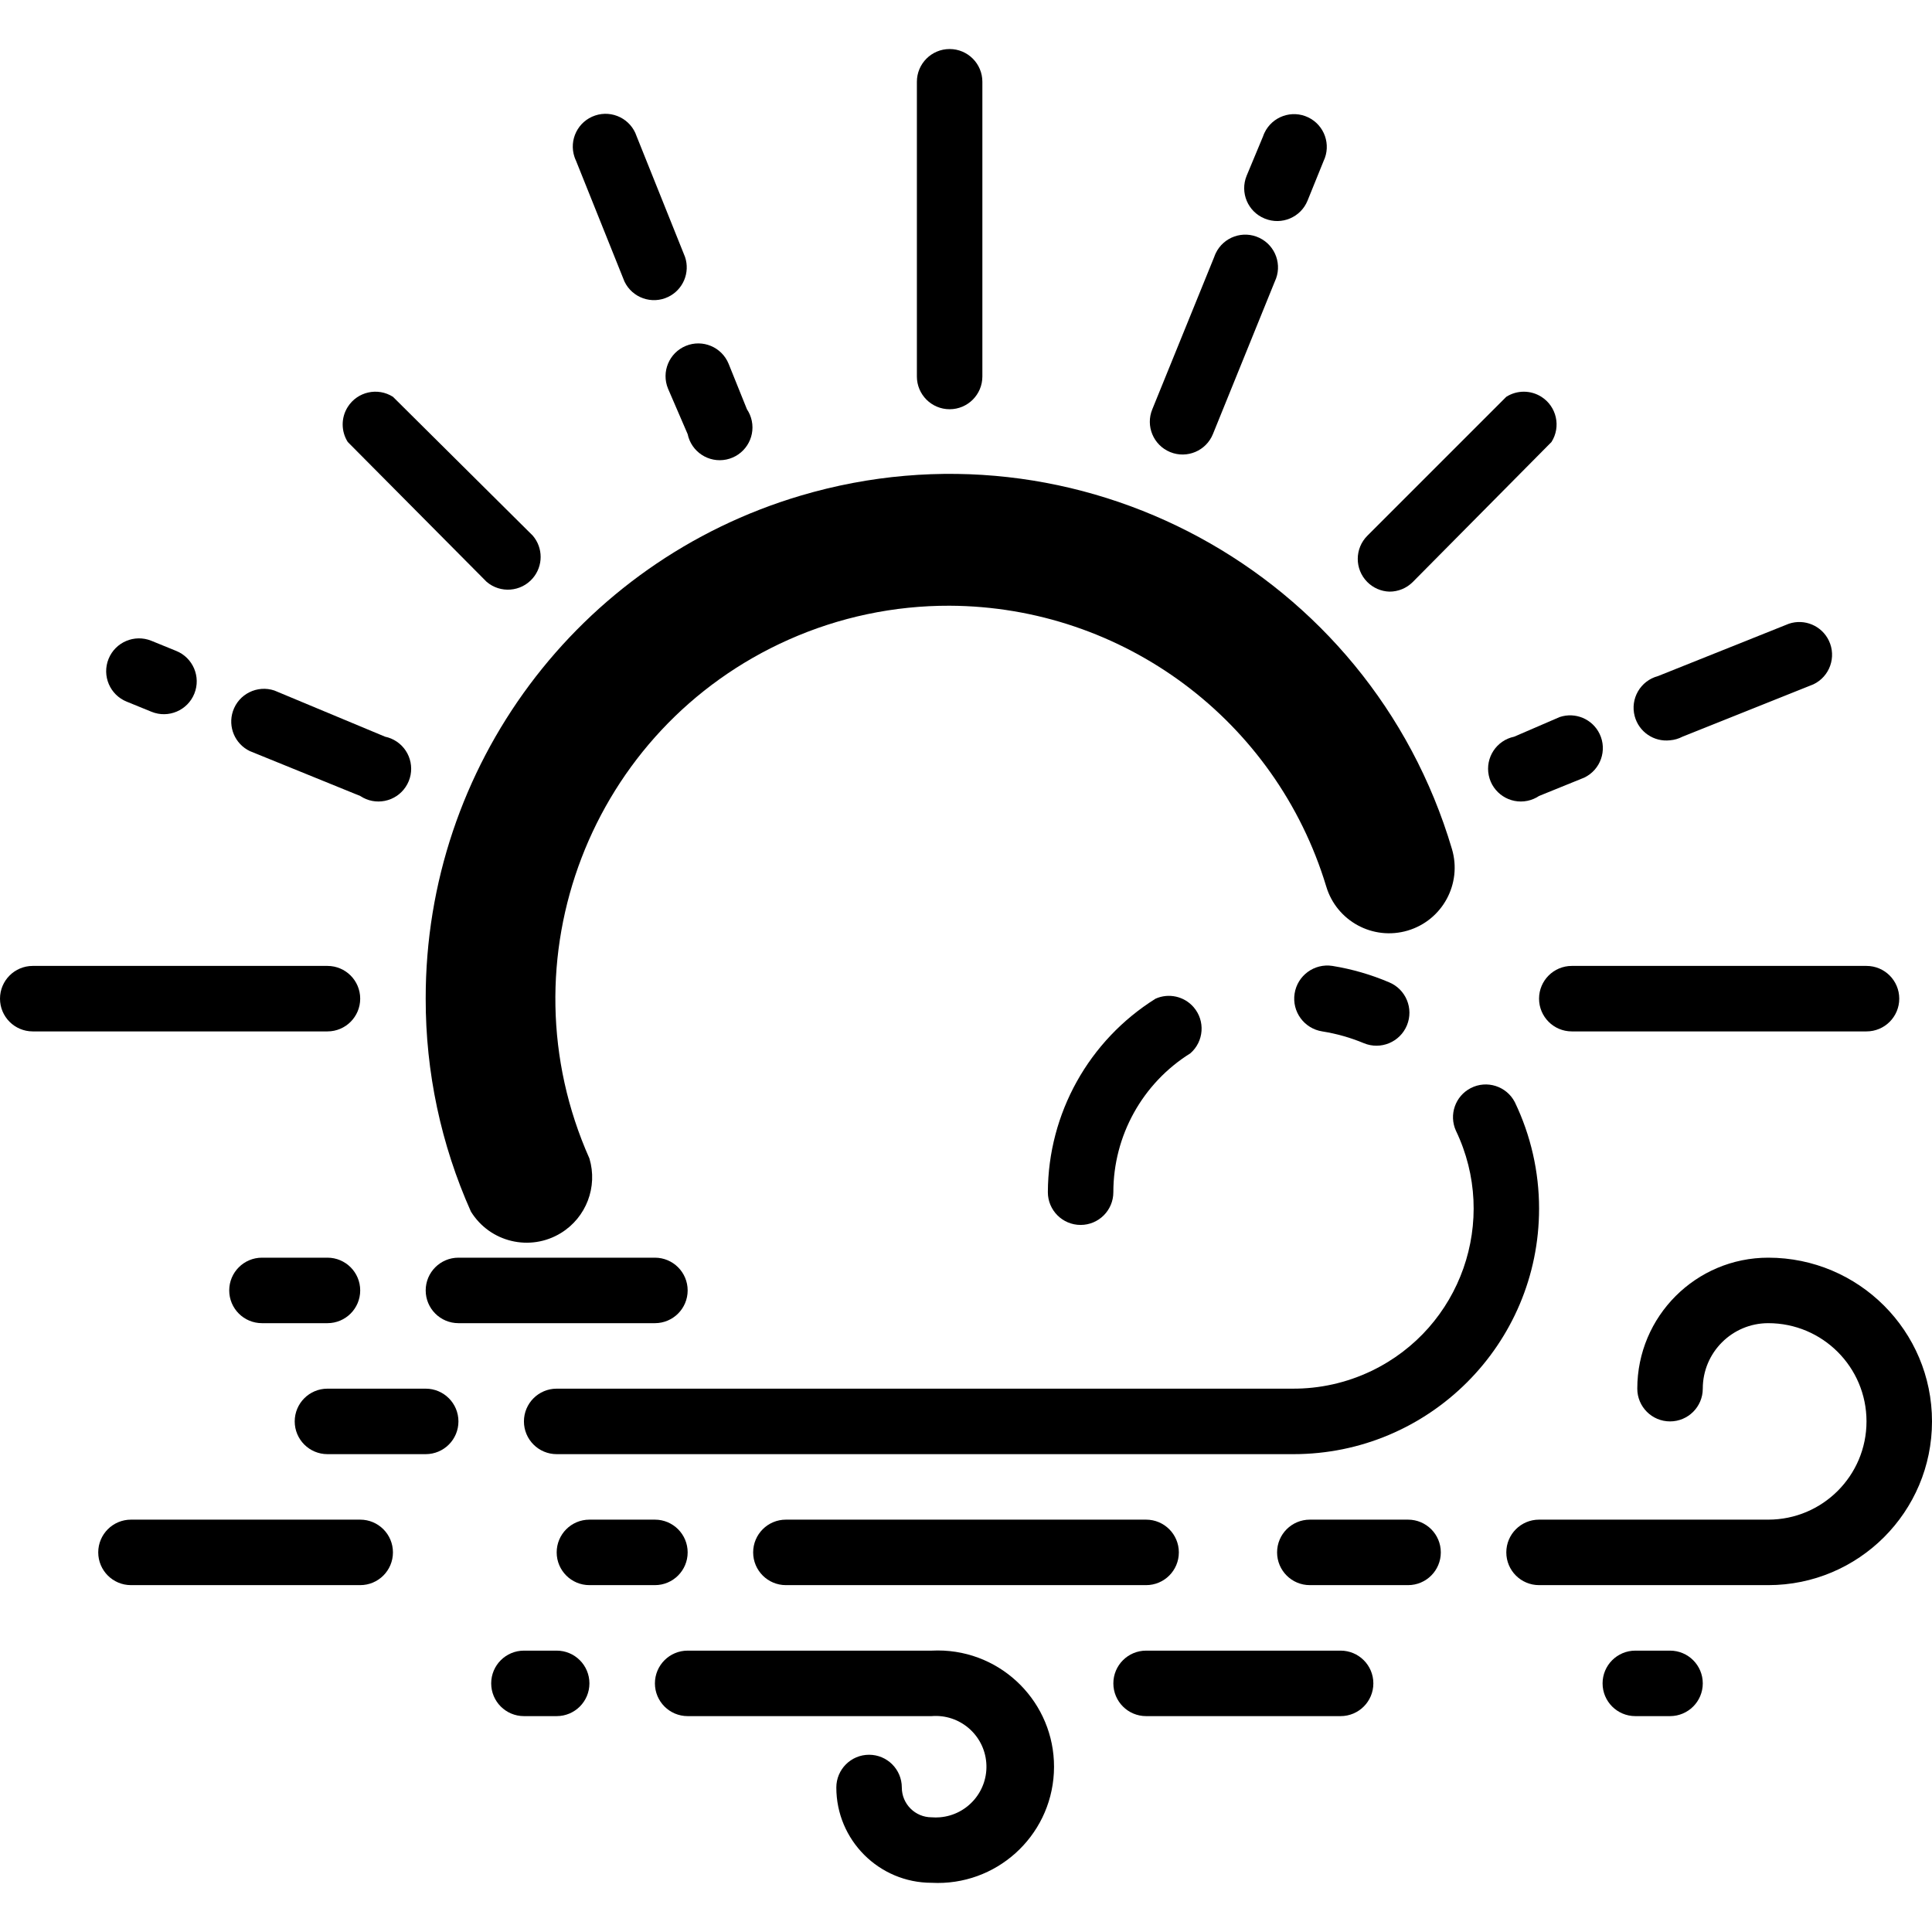 <?xml version="1.0" encoding="iso-8859-1"?>
<!-- Generator: Adobe Illustrator 19.0.0, SVG Export Plug-In . SVG Version: 6.00 Build 0)  -->
<svg version="1.1" id="Layer_1" xmlns="http://www.w3.org/2000/svg" xmlns:xlink="http://www.w3.org/1999/xlink" x="0px" y="0px"
	 viewBox="0 0 503.467 503.467" style="enable-background:new 0 0 503.467 503.467;" xml:space="preserve">
<g>
	<g>
		<path d="M85.333,251.712h-76.8c-4.713,0-8.533,3.82-8.533,8.533c0,4.713,3.82,8.533,8.533,8.533h76.8
			c4.713,0,8.533-3.82,8.533-8.533C93.867,255.532,90.046,251.712,85.333,251.712z"/>
	</g>
</g>
<g>
	<g>
		<path d="M486.4,251.712h-76.8c-4.713,0-8.533,3.82-8.533,8.533c0,4.713,3.82,8.533,8.533,8.533h76.8
			c4.713,0,8.533-3.82,8.533-8.533C494.933,255.532,491.113,251.712,486.4,251.712z"/>
	</g>
</g>
<g>
	<g>
		<path d="M247.467,12.778c-4.713,0-8.533,3.82-8.533,8.533v76.8c0,4.713,3.82,8.533,8.533,8.533s8.533-3.82,8.533-8.533v-76.8
			C256,16.599,252.18,12.778,247.467,12.778z"/>
	</g>
</g>
<g>
	<g>
		<path d="M103.361,193.242c-0.912-0.611-1.934-1.04-3.009-1.264l-28.843-12.032c-4.468-1.5-9.306,0.906-10.805,5.374
			c-1.371,4.085,0.518,8.552,4.405,10.413l28.757,11.691c3.916,2.622,9.216,1.573,11.838-2.343
			C108.327,201.164,107.278,195.864,103.361,193.242z"/>
	</g>
</g>
<g>
	<g>
		<path d="M45.909,169.621l-6.485-2.645c-4.383-1.767-9.369,0.353-11.136,4.736c-1.767,4.383,0.353,9.369,4.736,11.136l6.485,2.645
			c4.383,1.767,9.369-0.353,11.136-4.736C52.413,176.374,50.292,171.388,45.909,169.621z"/>
	</g>
</g>
<g>
	<g>
		<path d="M328.19,61.984c-4.251-2.035-9.347-0.238-11.381,4.013c-0.151,0.315-0.282,0.638-0.393,0.969l-16.128,39.68
			c-1.803,4.354,0.266,9.346,4.62,11.149c0.024,0.01,0.049,0.02,0.073,0.03c4.359,1.758,9.319-0.341,11.093-4.693l16.128-39.765
			C334.238,69.114,332.441,64.018,328.19,61.984z"/>
	</g>
</g>
<g>
	<g>
		<path d="M340.905,30.581c-4.251-2.035-9.346-0.238-11.381,4.013c-0.151,0.315-0.282,0.638-0.393,0.969l-4.267,10.24
			c-1.787,4.361,0.3,9.345,4.661,11.132c0.039,0.016,0.078,0.032,0.118,0.047c4.359,1.758,9.319-0.341,11.093-4.693l4.181-10.325
			C346.952,37.711,345.156,32.616,340.905,30.581z"/>
	</g>
</g>
<g>
	<g>
		<path d="M416.855,191.264c-1.861-3.887-6.327-5.777-10.413-4.405l-11.861,5.12c-4.614,0.96-7.576,5.478-6.617,10.092
			c0.96,4.614,5.478,7.576,10.092,6.617c1.075-0.224,2.097-0.653,3.009-1.264l11.776-4.779
			C417.094,200.61,418.89,195.515,416.855,191.264z"/>
	</g>
</g>
<g>
	<g>
		<path d="M476.589,166.944c-1.861-3.887-6.327-5.777-10.413-4.405l-34.133,13.653c-4.555,1.211-7.265,5.886-6.053,10.44
			c1.088,4.089,5.007,6.763,9.211,6.285c1.133-0.094,2.235-0.413,3.243-0.939l34.133-13.653
			C476.827,176.29,478.624,171.195,476.589,166.944z"/>
	</g>
</g>
<g>
	<g>
		<path d="M195.909,109.654c-0.224-1.075-0.653-2.097-1.264-3.009l-4.779-11.861c-1.791-4.359-6.777-6.442-11.136-4.651
			s-6.442,6.777-4.651,11.136l5.12,11.861c0.96,4.614,5.478,7.576,10.092,6.617C193.906,118.787,196.869,114.268,195.909,109.654z"
			/>
	</g>
</g>
<g>
	<g>
		<path d="M178.517,66.965l-12.629-31.488c-1.5-4.468-6.338-6.874-10.805-5.374c-4.468,1.5-6.874,6.338-5.374,10.805
			c0.111,0.331,0.242,0.654,0.393,0.969l12.629,31.488c2.035,4.251,7.13,6.048,11.381,4.013
			C177.999,75.517,179.889,71.05,178.517,66.965z"/>
	</g>
</g>
<g>
	<g>
		<path d="M401.671,103.402c-2.789-1.768-6.348-1.768-9.138,0l-36.181,36.181c-3.349,3.316-3.375,8.719-0.059,12.068
			c1.533,1.548,3.599,2.451,5.776,2.524c2.268,0.013,4.448-0.877,6.059-2.475l36.181-36.523
			C406.833,111.198,405.651,105.926,401.671,103.402z"/>
	</g>
</g>
<g>
	<g>
		<path d="M138.837,139.584L102.4,103.402c-3.98-2.523-9.253-1.342-11.776,2.638c-1.768,2.789-1.768,6.348,0,9.138l36.181,36.437
			c3.58,3.065,8.966,2.649,12.032-0.931C141.573,147.49,141.573,142.778,138.837,139.584z"/>
	</g>
</g>
<g>
	<g>
		<path d="M378.368,221.248c-21.434-72.295-97.416-113.526-169.711-92.092c-58.031,17.205-97.807,70.562-97.724,131.09
			c-0.033,19.113,3.981,38.016,11.776,55.467c4.938,8.029,15.449,10.535,23.478,5.598c6.583-4.049,9.625-12.016,7.413-19.422
			c-22.999-51.666,0.241-112.194,51.907-135.193c13.205-5.878,27.505-8.894,41.96-8.849c45.218,0.193,85.022,29.855,98.133,73.131
			c2.686,9.049,12.199,14.206,21.248,11.52C375.897,239.809,381.054,230.296,378.368,221.248z"/>
	</g>
</g>
<g>
	<g>
		<path d="M110.933,361.877h-25.6c-4.713,0-8.533,3.82-8.533,8.533s3.82,8.533,8.533,8.533h25.6c4.713,0,8.533-3.82,8.533-8.533
			S115.646,361.877,110.933,361.877z"/>
	</g>
</g>
<g>
	<g>
		<path d="M394.752,287.21c-2.168-4.184-7.318-5.819-11.503-3.65c-4.021,2.083-5.714,6.944-3.857,11.074
			c11.217,23.368,1.367,51.404-22,62.622c-6.447,3.095-13.516,4.675-20.666,4.621H145.067c-4.713,0-8.533,3.82-8.533,8.533
			s3.821,8.533,8.533,8.533h192c35.346,0.004,64.003-28.647,64.006-63.994C401.074,305.346,398.914,295.865,394.752,287.21z"/>
	</g>
</g>
<g>
	<g>
		<path d="M361.984,255.978c-4.731-2.013-9.688-3.446-14.763-4.267c-4.713-0.73-9.126,2.498-9.856,7.211
			c-0.73,4.713,2.498,9.125,7.211,9.856c3.722,0.589,7.36,1.621,10.837,3.072c4.383,1.814,9.407-0.268,11.221-4.651
			C368.449,262.817,366.367,257.793,361.984,255.978z"/>
	</g>
</g>
<g>
	<g>
		<path d="M311.047,262.458c-2.457-2.835-6.476-3.733-9.906-2.213c-17.398,10.874-27.998,29.915-28.075,50.432
			c0,4.713,3.82,8.533,8.533,8.533s8.533-3.82,8.533-8.533c0-14.711,7.578-28.384,20.053-36.181
			C313.748,271.409,314.134,266.02,311.047,262.458z"/>
	</g>
</g>
<g>
	<g>
		<path d="M366.933,396.01h-25.6c-4.713,0-8.533,3.82-8.533,8.533s3.82,8.533,8.533,8.533h25.6c4.713,0,8.533-3.82,8.533-8.533
			S371.646,396.01,366.933,396.01z"/>
	</g>
</g>
<g>
	<g>
		<path d="M170.667,396.01H153.6c-4.713,0-8.533,3.82-8.533,8.533s3.82,8.533,8.533,8.533h17.067c4.713,0,8.533-3.82,8.533-8.533
			S175.38,396.01,170.667,396.01z"/>
	</g>
</g>
<g>
	<g>
		<path d="M298.667,396.01H204.8c-4.713,0-8.533,3.82-8.533,8.533s3.821,8.533,8.533,8.533h93.867c4.713,0,8.533-3.82,8.533-8.533
			S303.38,396.01,298.667,396.01z"/>
	</g>
</g>
<g>
	<g>
		<path d="M93.867,396.01H34.133c-4.713,0-8.533,3.82-8.533,8.533s3.82,8.533,8.533,8.533h59.733c4.713,0,8.533-3.82,8.533-8.533
			S98.58,396.01,93.867,396.01z"/>
	</g>
</g>
<g>
	<g>
		<path d="M349.355,430.144h-50.688c-4.713,0-8.533,3.82-8.533,8.533s3.82,8.533,8.533,8.533h50.688c4.713,0,8.533-3.82,8.533-8.533
			S354.068,430.144,349.355,430.144z"/>
	</g>
</g>
<g>
	<g>
		<path d="M435.2,430.144h-9.045c-4.713,0-8.533,3.82-8.533,8.533s3.82,8.533,8.533,8.533h9.045c4.713,0,8.533-3.82,8.533-8.533
			S439.913,430.144,435.2,430.144z"/>
	</g>
</g>
<g>
	<g>
		<path d="M85.333,327.744H68.267c-4.713,0-8.533,3.821-8.533,8.533c0,4.713,3.82,8.533,8.533,8.533h17.067
			c4.713,0,8.533-3.821,8.533-8.533C93.867,331.564,90.046,327.744,85.333,327.744z"/>
	</g>
</g>
<g>
	<g>
		<path d="M170.667,327.744h-51.2c-4.713,0-8.533,3.821-8.533,8.533c0,4.713,3.82,8.533,8.533,8.533h51.2
			c4.713,0,8.533-3.821,8.533-8.533C179.2,331.564,175.38,327.744,170.667,327.744z"/>
	</g>
</g>
<g>
	<g>
		<path d="M460.8,327.744c-18.851,0-34.133,15.282-34.133,34.133c0,4.713,3.82,8.533,8.533,8.533s8.533-3.82,8.533-8.533
			c0-9.426,7.641-17.067,17.067-17.067c14.138,0,25.6,11.461,25.6,25.6s-11.461,25.6-25.6,25.6h-59.733
			c-4.713,0-8.533,3.82-8.533,8.533s3.82,8.533,8.533,8.533H460.8c23.564,0,42.667-19.103,42.667-42.667
			S484.364,327.744,460.8,327.744z"/>
	</g>
</g>
<g>
	<g>
		<path d="M145.067,430.144h-8.533c-4.713,0-8.533,3.82-8.533,8.533s3.82,8.533,8.533,8.533h8.533c4.713,0,8.533-3.82,8.533-8.533
			S149.779,430.144,145.067,430.144z"/>
	</g>
</g>
<g>
	<g>
		<path d="M245.988,430.144c-1.071-0.057-2.144-0.057-3.214,0H179.2c-4.713,0-8.533,3.82-8.533,8.533s3.82,8.533,8.533,8.533h63.573
			c7.281-0.586,13.659,4.841,14.245,12.122c0.586,7.281-4.841,13.659-12.122,14.246c-0.707,0.057-1.417,0.057-2.123,0
			c-4.289,0-7.765-3.477-7.765-7.765c0-4.713-3.821-8.533-8.533-8.533s-8.533,3.821-8.533,8.533
			c0,13.714,11.118,24.832,24.832,24.832c16.707,0.888,30.97-11.936,31.858-28.643C275.519,445.295,262.695,431.031,245.988,430.144
			z"/>
	</g>
</g>
<g>
</g>
<g>
</g>
<g>
</g>
<g>
</g>
<g>
</g>
<g>
</g>
<g>
</g>
<g>
</g>
<g>
</g>
<g>
</g>
<g>
</g>
<g>
</g>
<g>
</g>
<g>
</g>
<g>
</g>
</svg>
